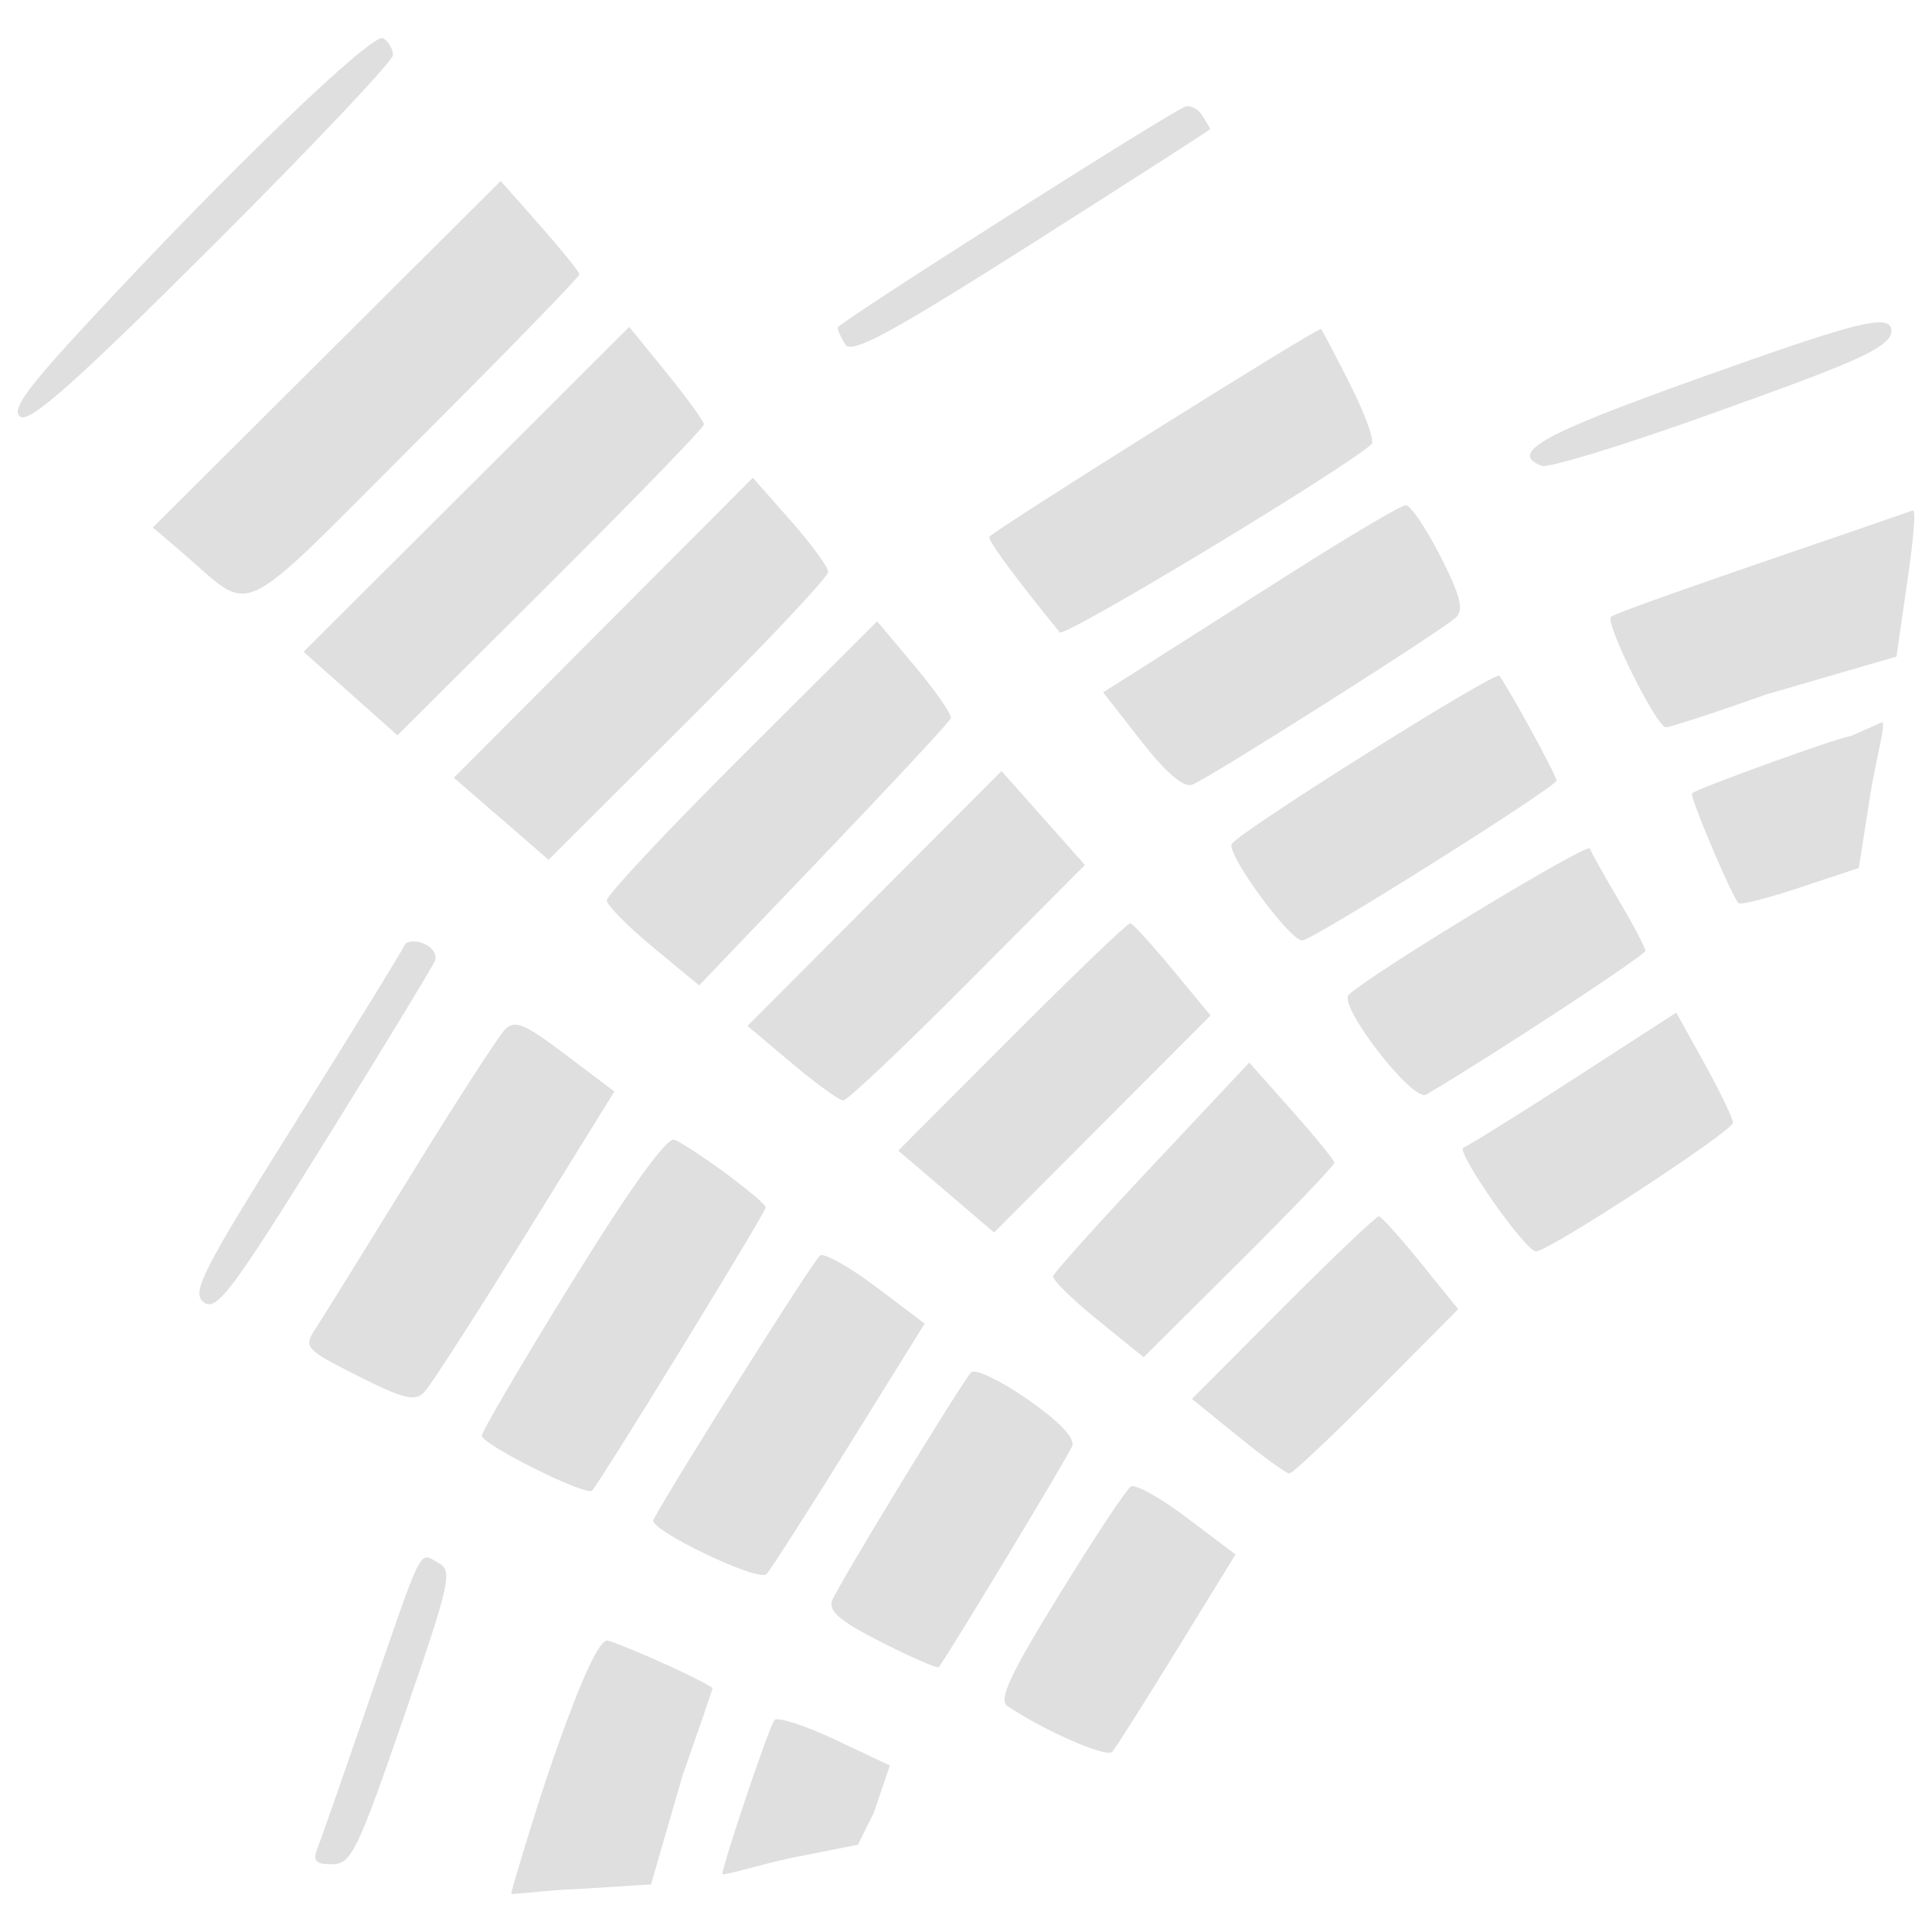 <?xml version="1.0" encoding="UTF-8" standalone="no"?>
<svg
   width="64"
   height="64"
   version="1.1"
   id="svg73"
   sodipodi:docname="helio-workstation.svg"
   inkscape:version="1.4.2 (ebf0e940d0, 2025-05-08)"
   xmlns:inkscape="http://www.inkscape.org/namespaces/inkscape"
   xmlns:sodipodi="http://sodipodi.sourceforge.net/DTD/sodipodi-0.dtd"
   xmlns="http://www.w3.org/2000/svg"
   xmlns:svg="http://www.w3.org/2000/svg"
   xmlns:rdf="http://www.w3.org/1999/02/22-rdf-syntax-ns#"
   xmlns:cc="http://creativecommons.org/ns#"
   xmlns:dc="http://purl.org/dc/elements/1.1/">
  <sodipodi:namedview
     pagecolor="#f5f7fa"
     bordercolor="#666666"
     borderopacity="1"
     objecttolerance="10"
     gridtolerance="10"
     guidetolerance="10"
     inkscape:pageopacity="0"
     inkscape:pageshadow="2"
     inkscape:window-width="1377"
     inkscape:window-height="886"
     id="namedview75"
     showgrid="false"
     inkscape:zoom="6.2890624"
     inkscape:cx="46.191305"
     inkscape:cy="49.053417"
     inkscape:window-x="264"
     inkscape:window-y="75"
     inkscape:window-maximized="0"
     inkscape:current-layer="g877"
     inkscape:document-rotation="0"
     inkscape:pagecheckerboard="0"
     inkscape:showpageshadow="2"
     inkscape:deskcolor="#d1d1d1" />
  <defs
     id="defs29" />
  <circle
     cx="32.516"
     cy="31.878"
     r="0"
     fill="url(#b)"
     stroke-width="1.571"
     id="circle41"
     style="fill:url(#b)" />
  <g
     aria-label="GZ"
     transform="matrix(1.221,0,0,0.819,0.496,-0.166)"
     id="text93"
     style="font-weight:bold;font-size:11.526px;line-height:1.25;font-family:sans-serif;-inkscape-font-specification:'sans-serif Bold';fill:#f2f2f2;stroke-width:0.288" />
  <g
     id="g877"
     transform="matrix(1.1,0,0,1.1,-3.185,-3.207)">
    <path
       style="fill:#dfdfdf;fill-opacity:1;stroke-width:0.803"
       d="m 53.923,14.354 c -4.606,1.644 -5.601,2.205 -4.597,2.59 0.194,0.074 2.421,-0.605 4.949,-1.511 4.095,-1.466 5.581,-2.014 5.581,-2.549 0,-0.58 -1.152,-0.237 -5.933,1.469 z m 4.714,4.578 c -0.282,0.098 -7.065,2.396 -7.228,2.559 -0.186,0.186 1.375,3.326 1.653,3.326 0.134,0 1.496,-0.445 3.027,-0.989 l 3.919,-1.14 0.341,-2.37 c 0.153,-1.064 0.265,-2.072 0.143,-2.029 z m -0.014,6.153 c -0.261,0 -4.624,1.574 -4.771,1.721 -0.084,0.084 1.193,3.101 1.401,3.309 0.059,0.059 0.898,-0.155 1.864,-0.477 l 1.756,-0.584 0.341,-2.174 c 0.169,-1.078 0.493,-2.212 0.356,-2.212 z m -4.403,9.847 -0.844,-1.522 -3.071,1.985 c -1.689,1.092 -3.191,2.027 -3.337,2.079 -0.259,0.092 1.861,3.127 2.185,3.127 0.388,0 5.951,-3.638 5.932,-3.879 -0.011,-0.147 -0.401,-0.952 -0.865,-1.79 z m -2.571,-4.898 c -0.436,-0.736 -0.829,-1.44 -0.874,-1.565 -0.067,-0.189 -6.491,3.703 -7.26,4.398 -0.346,0.313 1.925,3.249 2.329,3.012 1.991,-1.171 6.606,-4.199 6.602,-4.333 -0.003,-0.096 -0.361,-0.776 -0.798,-1.512 z m -2.682,-5.197 c -0.44,-0.798 -0.854,-1.505 -0.92,-1.571 -0.14,-0.14 -7.826,4.692 -8.057,5.064 -0.176,0.285 1.737,2.907 2.122,2.907 0.305,0 7.662,-4.626 7.658,-4.815 -0.001,-0.073 -0.363,-0.787 -0.803,-1.585 z m -2.694,-5.17 c -0.432,-0.846 -0.901,-1.538 -1.042,-1.538 -0.141,5.9e-5 -1.795,0.981 -3.674,2.179 -1.879,1.198 -3.872,2.466 -4.429,2.818 l -1.012,0.639 1.145,1.466 c 0.749,0.959 1.281,1.414 1.538,1.315 0.522,-0.2 7.546,-4.655 7.947,-5.039 0.237,-0.228 0.123,-0.672 -0.472,-1.839 z M 45.684,40.95 c -0.619,-0.765 -1.187,-1.397 -1.263,-1.404 -0.076,-0.008 -1.374,1.226 -2.884,2.741 l -2.746,2.755 1.382,1.124 c 0.76,0.618 1.458,1.124 1.552,1.124 0.094,1.48e-4 1.276,-1.114 2.627,-2.475 l 2.457,-2.474 z M 43.568,14.518 c -0.446,-0.883 -0.848,-1.645 -0.892,-1.695 -0.064,-0.072 -9.642,5.927 -9.985,6.255 -0.078,0.075 0.767,1.223 2.121,2.882 0.139,0.17 8.621,-4.952 9.389,-5.67 0.098,-0.091 -0.188,-0.888 -0.634,-1.771 z m -1.774,21.835 -1.277,-1.439 -2.928,3.118 c -1.61,1.715 -2.951,3.205 -2.979,3.312 -0.029,0.107 0.573,0.7 1.338,1.319 l 1.389,1.125 2.876,-2.86 c 1.582,-1.573 2.872,-2.922 2.867,-2.998 -0.004,-0.076 -0.583,-0.786 -1.286,-1.578 z m -3.146,12.277 c -0.8,-0.604 -1.564,-1.031 -1.697,-0.949 -0.133,0.082 -1.104,1.549 -2.158,3.26 -1.487,2.415 -1.836,3.164 -1.559,3.352 1.102,0.744 2.99,1.568 3.157,1.378 0.107,-0.122 0.985,-1.509 1.952,-3.082 L 40.102,49.729 Z M 39.102,6.394 C 38.974,6.192 38.745,6.071 38.593,6.126 38.106,6.301 28.129,12.64 28.122,12.78 c -0.004,0.074 0.101,0.303 0.232,0.511 0.189,0.298 1.365,-0.339 5.614,-3.036 2.956,-1.877 5.373,-3.431 5.371,-3.453 -0.002,-0.022 -0.109,-0.205 -0.237,-0.407 z M 38.21,32.115 c -0.628,-0.759 -1.203,-1.388 -1.279,-1.396 -0.075,-0.008 -1.678,1.529 -3.561,3.416 l -3.424,3.431 1.443,1.233 1.443,1.233 3.26,-3.268 3.26,-3.268 z m -3.898,-4.565 -1.257,-1.414 -3.824,3.837 -3.824,3.837 1.33,1.122 c 0.732,0.617 1.431,1.122 1.554,1.122 0.123,-1.6e-5 1.81,-1.595 3.75,-3.545 l 3.527,-3.545 z m -0.477,17.501 c -0.821,-0.569 -1.584,-0.93 -1.697,-0.803 -0.336,0.381 -4.003,6.401 -4.181,6.864 -0.123,0.321 0.248,0.635 1.491,1.262 0.91,0.46 1.683,0.797 1.717,0.751 0.356,-0.483 3.916,-6.382 4.021,-6.664 0.089,-0.238 -0.406,-0.754 -1.352,-1.41 z m -3.378,-22.058 -1.146,-1.367 -4.079,4.068 c -2.244,2.237 -4.073,4.189 -4.064,4.338 0.008,0.149 0.638,0.785 1.399,1.415 l 1.384,1.144 3.751,-3.925 c 2.063,-2.159 3.785,-4.01 3.827,-4.115 0.042,-0.104 -0.44,-0.805 -1.07,-1.557 z M 29.286,41.676 c -0.801,-0.605 -1.563,-1.033 -1.694,-0.953 -0.179,0.11 -4.395,6.797 -5.02,7.961 -0.157,0.293 3.164,1.887 3.407,1.635 0.117,-0.122 1.237,-1.869 2.488,-3.883 l 2.275,-3.661 z m -1.247,13.627 c -0.909,-0.43 -1.729,-0.693 -1.821,-0.586 -0.167,0.194 -1.568,4.381 -1.568,4.633 0,0.072 0.998,-0.246 2.049,-0.479 l 2.03,-0.4 0.482,-0.967 0.482,-1.421 z m -1.341,-36.717 -1.131,-1.283 -4.502,4.517 -4.502,4.517 1.426,1.235 1.426,1.235 4.213,-4.199 c 2.317,-2.31 4.211,-4.321 4.208,-4.47 -0.003,-0.149 -0.515,-0.848 -1.137,-1.553 z m -1.944,19.666 c -0.656,-0.483 -1.352,-0.939 -1.545,-1.013 -0.229,-0.088 -1.305,1.405 -3.077,4.27 -1.499,2.423 -2.725,4.512 -2.725,4.642 -1.3e-5,0.267 3.141,1.832 3.318,1.654 0.242,-0.243 5.242,-8.396 5.232,-8.532 -0.006,-0.079 -0.547,-0.538 -1.204,-1.021 z m -1.796,14.791 c -0.772,-0.35 -1.563,-0.675 -1.758,-0.721 -0.235,-0.056 -0.751,1.034 -1.538,3.251 -0.652,1.834 -1.374,4.32 -1.374,4.368 -6e-5,0.048 0.956,-0.099 2.078,-0.142 l 2.135,-0.135 0.95,-3.28 c 0.491,-1.398 0.897,-2.578 0.902,-2.623 0.005,-0.044 -0.623,-0.368 -1.395,-0.719 z m 0.012,-38.899 -1.125,-1.383 -4.904,4.892 -4.904,4.892 1.414,1.257 1.414,1.257 4.615,-4.598 c 2.538,-2.529 4.615,-4.673 4.615,-4.765 -2.04e-4,-0.092 -0.506,-0.79 -1.125,-1.55 z M 19.923,34.673 C 18.662,33.722 18.396,33.615 18.088,33.937 c -0.198,0.208 -1.473,2.183 -2.833,4.39 -1.36,2.207 -2.645,4.277 -2.857,4.6 -0.37,0.565 -0.322,0.619 1.277,1.426 1.376,0.695 1.72,0.778 2.001,0.483 0.186,-0.196 1.55,-2.312 3.03,-4.703 l 2.691,-4.347 z M 19.156,9.703 17.974,8.366 l -5.238,5.217 -5.238,5.217 0.875,0.747 c 2.214,1.891 1.513,2.22 7.048,-3.309 2.711,-2.708 4.926,-4.985 4.923,-5.06 -0.003,-0.075 -0.537,-0.738 -1.188,-1.474 z M 16.079,49.97 c -0.579,-0.31 -0.413,-0.648 -2.155,4.409 -0.709,2.06 -1.372,3.956 -1.474,4.213 -0.144,0.366 -0.046,0.468 0.447,0.466 0.575,-0.003 0.765,-0.392 2.152,-4.414 1.426,-4.135 1.491,-4.428 1.03,-4.674 z M 15.645,31.326 c -0.264,-0.101 -0.522,-0.072 -0.574,0.065 -0.052,0.137 -1.529,2.536 -3.283,5.332 -2.821,4.497 -3.139,5.121 -2.755,5.411 0.378,0.286 0.838,-0.322 3.633,-4.815 1.76,-2.829 3.258,-5.293 3.329,-5.475 0.071,-0.183 -0.087,-0.415 -0.351,-0.516 z M 14.435,4.067 C 14.124,3.875 9.799,8.037 5.568,12.6 3.663,14.655 3.214,15.282 3.514,15.469 3.802,15.65 5.235,14.373 9.314,10.301 12.294,7.326 14.731,4.748 14.731,4.572 14.731,4.395 14.598,4.168 14.435,4.067 Z"
       id="path1-8"
       sodipodi:nodetypes="ssssssssscssscssccsccccscscccsscccsscssscccccccccccccscccccccsscscsssccccscccccccssccccccccscccscscccccscccccssccscsssssscccccccccccccscccccsccccccccccccccccccscccccccccccccccccccccccscssccccscccccsccccscccccccscsccccsssscc" />
  </g>
</svg>
